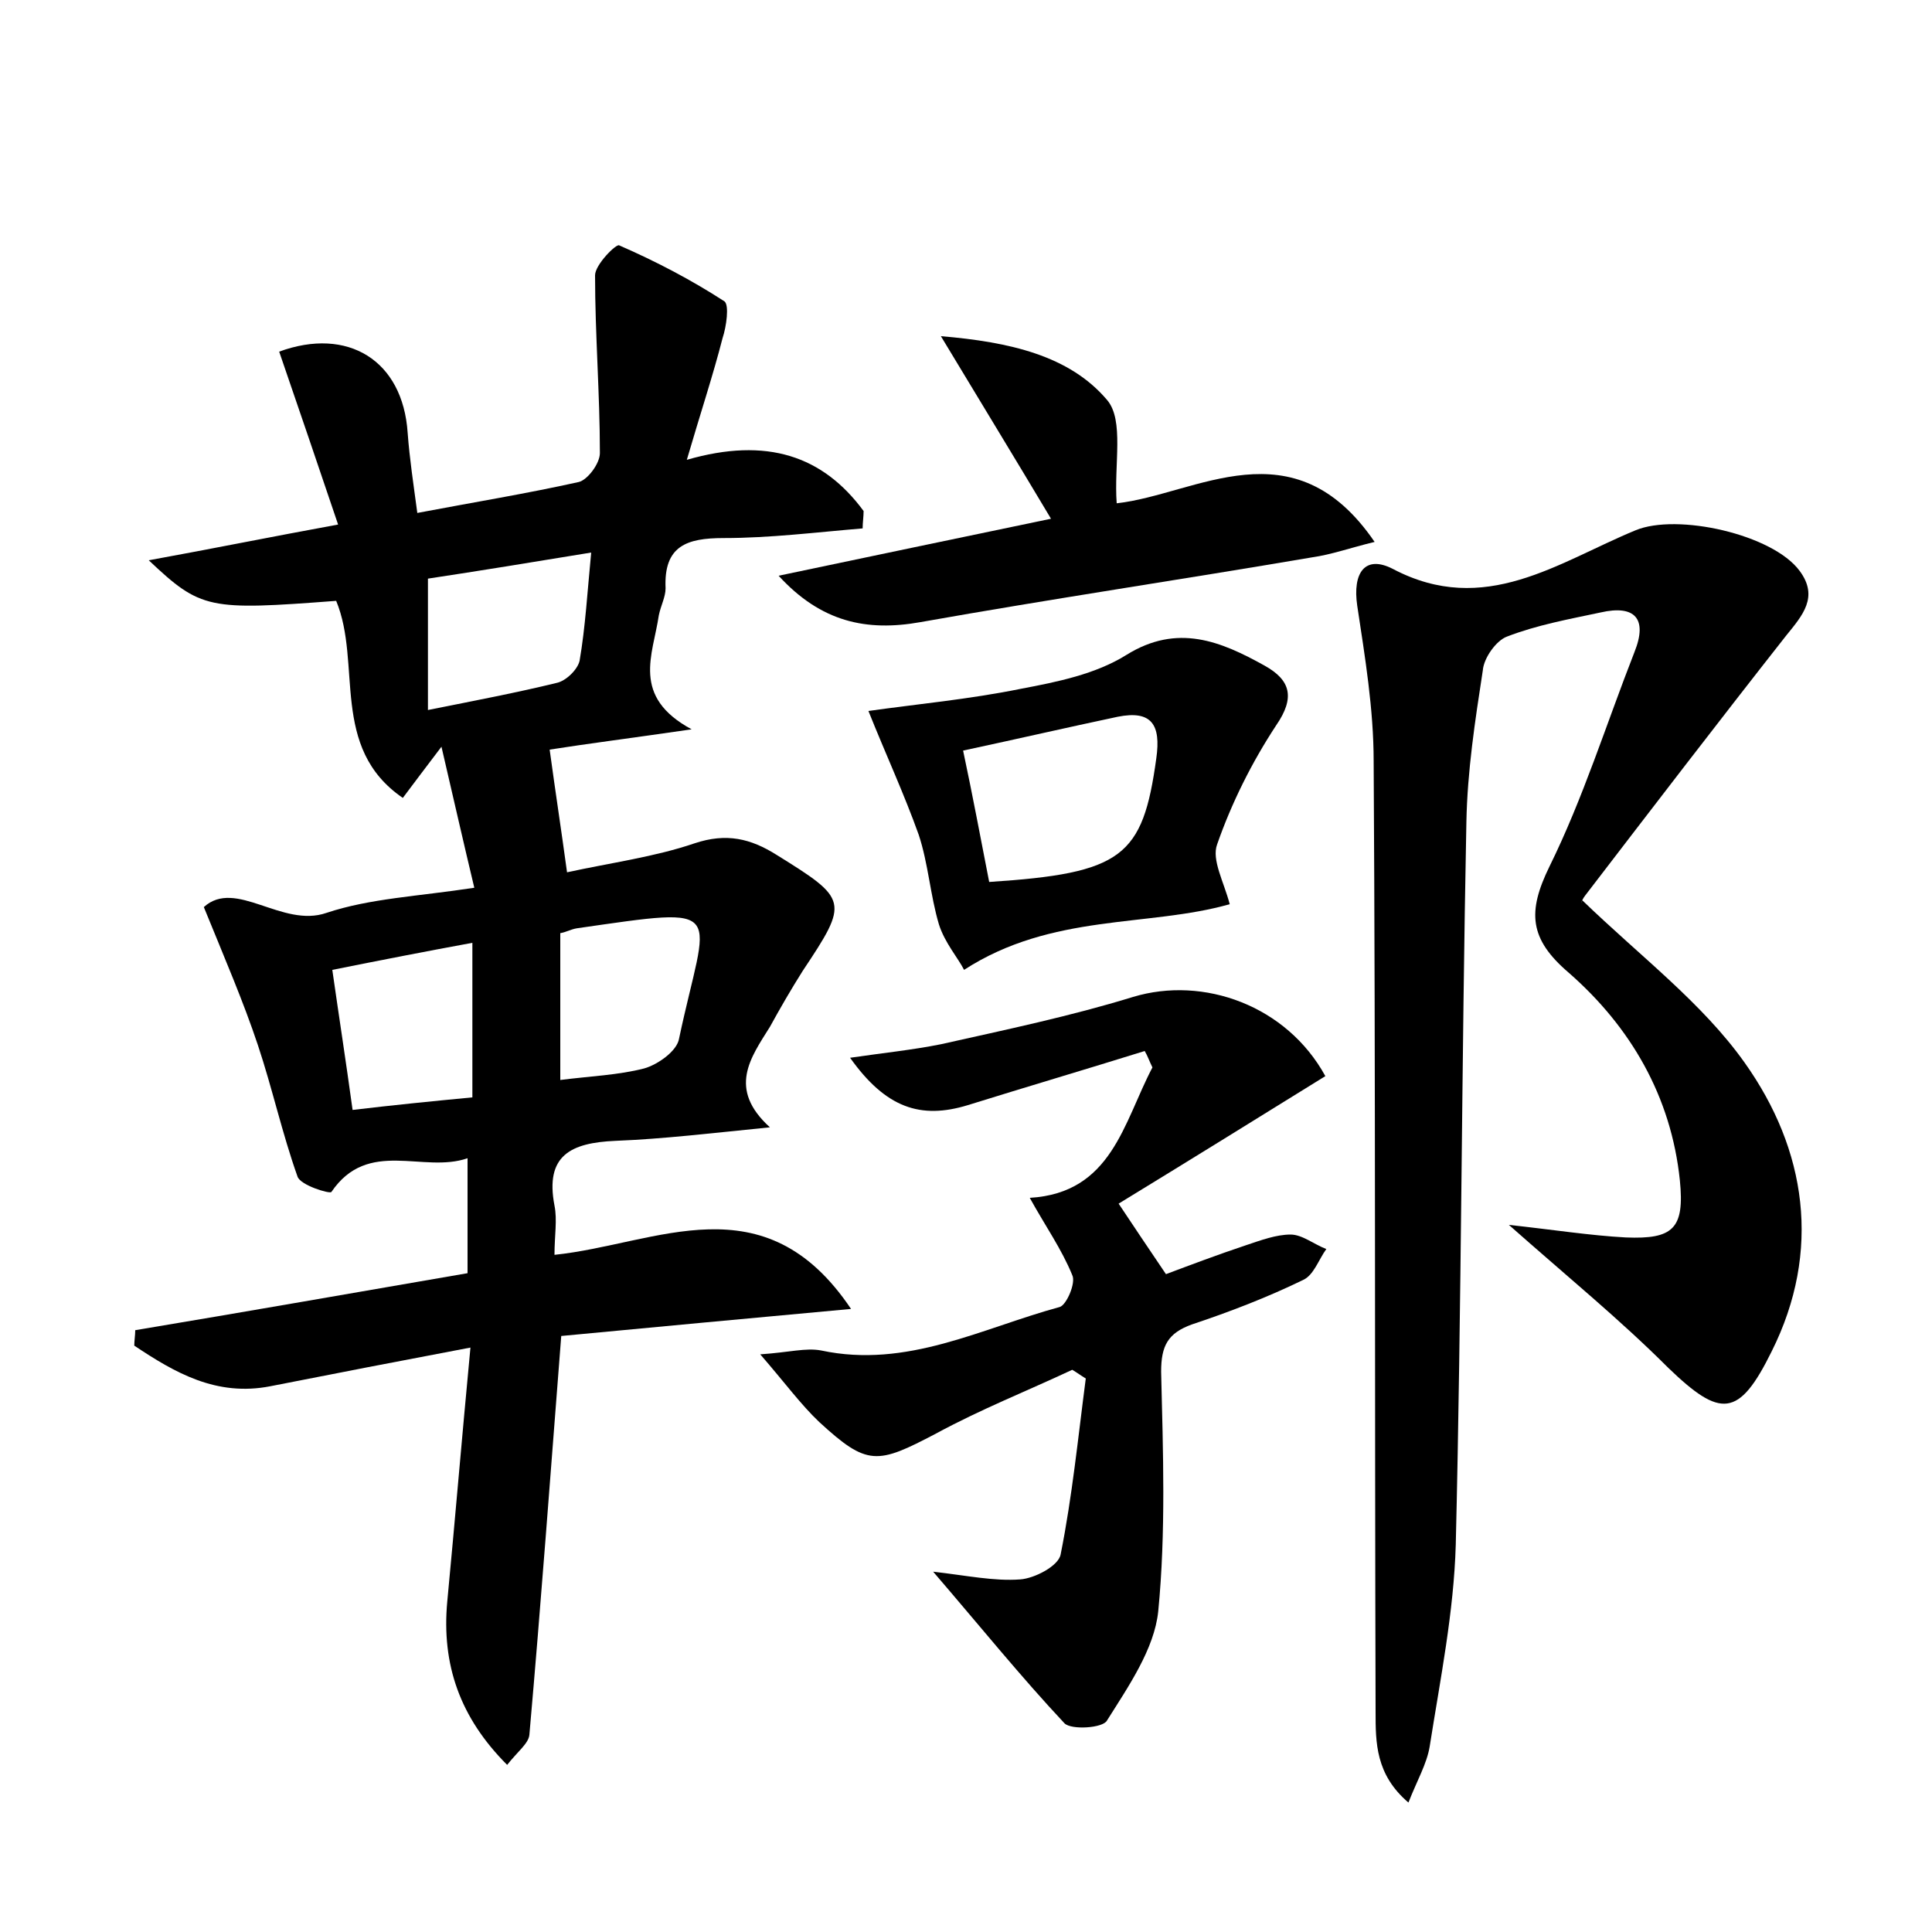 <?xml version="1.0" encoding="utf-8"?>
<!-- Generator: Adobe Illustrator 22.0.0, SVG Export Plug-In . SVG Version: 6.00 Build 0)  -->
<svg version="1.1" id="图层_1" xmlns="http://www.w3.org/2000/svg" xmlns:xlink="http://www.w3.org/1999/xlink" x="0px" y="0px"
	 viewBox="0 0 200 200" style="enable-background:new 0 0 200 200;" xml:space="preserve">
<style type="text/css">
	.st0{fill:#FFFFFF;}
</style>
<g>
	
	<path d="M58.7,90.3c4.6-1,9.1-1.6,13.2-3c3.3-1.1,5.8-0.5,8.5,1.2c7.4,4.6,7.5,4.8,2.7,12c-1.2,1.9-2.3,3.8-3.4,5.8
		c-2,3.2-4.4,6.4,0,10.4c-6,0.6-11,1.2-16,1.4c-4.6,0.2-7.3,1.5-6.3,6.7c0.3,1.5,0,3.1,0,5.1c10.6-1.1,21.7-7.8,30.7,5.6
		c-10.8,1-20.6,1.9-30,2.8c-1.1,14.1-2.1,27.7-3.3,41.3c-0.1,0.9-1.2,1.7-2.3,3.1c-4.9-4.9-6.8-10.4-6.2-16.9
		c0.8-8.4,1.5-16.8,2.4-26.3c-7.4,1.4-14.1,2.7-20.7,4c-5.6,1.1-9.9-1.4-14.1-4.2c0-0.5,0.1-1.1,0.1-1.6c11.4-1.9,22.8-3.9,34.4-5.9
		c0-3.9,0-7.5,0-11.9c-4.6,1.6-10.3-2.1-14.1,3.5c-0.2,0.2-3.2-0.7-3.5-1.6c-1.6-4.5-2.6-9.1-4.1-13.6c-1.5-4.5-3.4-8.9-5.6-14.3
		c3.3-3,8.1,2.2,12.7,0.6c4.5-1.5,9.4-1.7,15.3-2.6c-1.1-4.6-2.1-9-3.4-14.6c-1.9,2.5-2.8,3.7-4,5.3c-7.6-5.2-4.2-13.9-6.9-20.4
		c-13.2,1-14,0.9-19.4-4.2c6.6-1.2,12.5-2.4,19.6-3.7c-2.1-6.2-4.1-12.1-6.1-17.9c7.1-2.6,12.8,0.9,13.3,8.4c0.2,2.7,0.6,5.3,1,8.3
		c5.8-1.1,11.3-2,16.7-3.2c0.9-0.2,2.2-1.9,2.2-3c0-6.1-0.5-12.3-0.5-18.4c0-1.1,2.2-3.3,2.5-3.1C68,27.1,71.6,29,75,31.2
		c0.5,0.4,0.2,2.6-0.2,3.8c-1,3.9-2.3,7.8-3.7,12.6c8.3-2.4,14.1-0.4,18.3,5.3c0,0.6-0.1,1.2-0.1,1.8c-4.8,0.4-9.6,1-14.4,1
		c-3.8,0-6.2,0.8-6,5.2c0,0.9-0.5,1.8-0.7,2.8c-0.6,4.1-2.9,8.4,3.4,11.8c-6.2,0.9-10.9,1.5-14.7,2.1C57.5,82,58.1,85.9,58.7,90.3z
		 M44.3,73.5c5-1,9.2-1.8,13.3-2.8c1-0.2,2.2-1.4,2.4-2.3c0.6-3.5,0.8-7.1,1.2-11.2c-6.1,1-11.6,1.9-16.9,2.7
		C44.3,64.4,44.3,68.5,44.3,73.5z M58,111.8c3.1-0.4,6-0.5,8.7-1.2c1.4-0.4,3.4-1.8,3.6-3.1c2.9-13.7,5.4-13.7-10.6-11.4
		c-0.6,0.1-1.1,0.4-1.7,0.5C58,101.7,58,106.6,58,111.8z M48.9,113.6c0-5.6,0-10.5,0-16c-4.9,0.9-9.5,1.8-14.5,2.8
		c0.7,4.9,1.4,9.4,2.1,14.5C40.7,114.4,44.7,114,48.9,113.6z"/>
	<path d="M156.2,126.8c4.6,0.5,8.4,1.1,12.1,1.3c4.9,0.2,6.1-0.9,5.6-5.9c-0.9-8.7-5.1-15.9-11.5-21.5c-4.1-3.5-4.3-6.3-2-11
		c3.5-7.1,5.9-14.8,8.8-22.2c1.4-3.5,0-4.9-3.5-4.1c-3.3,0.7-6.6,1.3-9.7,2.5c-1.1,0.4-2.4,2.2-2.5,3.5c-0.8,5.2-1.6,10.4-1.7,15.7
		c-0.5,24.9-0.5,49.9-1.1,74.8c-0.2,7-1.6,13.9-2.7,20.9c-0.3,1.8-1.3,3.5-2.2,5.8c-3.4-2.9-3.4-6.2-3.4-9.4
		c-0.1-32.8,0-65.6-0.2-98.4c0-5.4-0.9-10.8-1.7-16.1c-0.5-3.4,0.8-5.3,3.7-3.8c9.5,5,17.1-0.7,25.1-4c4.3-1.8,14.2,0.4,17,4.2
		c2,2.7,0.3,4.6-1.4,6.7c-7,8.9-13.9,17.9-20.8,26.9c-0.4,0.5-0.5,1.1-0.3,0.5c6,5.8,12.4,10.6,16.8,16.8c6.4,9,8,19.5,2.8,29.9
		c-3.4,6.9-5.3,6.9-10.7,1.7C167.7,136.6,162.3,132.2,156.2,126.8z"/>
	<path d="M96.6,162.7c3.5,0.4,6.3,1,9,0.8c1.5-0.1,4-1.4,4.2-2.6c1.2-6,1.8-12.1,2.6-18.2c-0.5-0.3-0.9-0.6-1.4-0.9
		c-4.7,2.2-9.5,4.1-14.1,6.6c-6.1,3.2-7.1,3.4-12.1-1.2c-1.9-1.8-3.5-4-6.1-7c3-0.2,4.7-0.7,6.3-0.4c8.9,1.9,16.6-2.3,24.7-4.5
		c0.7-0.2,1.7-2.5,1.3-3.3c-1.1-2.7-2.8-5.1-4.4-8c8.5-0.5,9.7-7.8,12.7-13.5c-0.3-0.6-0.5-1.2-0.8-1.7c-6.1,1.9-12.2,3.7-18.3,5.6
		c-4.9,1.5-8.5,0.3-12.2-4.9c3.4-0.5,6.4-0.8,9.4-1.4c6.7-1.5,13.4-2.9,19.9-4.9c7.3-2.2,15.9,0.9,19.9,8.2
		c-7.1,4.4-14.2,8.8-21.4,13.2c1.6,2.4,3,4.5,4.9,7.3c2.4-0.9,5.3-2,8.3-3c1.5-0.5,3.1-1.1,4.6-1.1c1.2,0,2.4,1,3.7,1.5
		c-0.8,1.1-1.3,2.7-2.4,3.2c-3.7,1.8-7.6,3.3-11.5,4.6c-2.5,0.9-3.2,2.2-3.2,4.9c0.2,8.3,0.5,16.6-0.3,24.8
		c-0.4,3.9-3.1,7.8-5.3,11.3c-0.4,0.8-3.7,1-4.4,0.3C105.7,173.6,101.5,168.4,96.6,162.7z"/>
	<path d="M89.9,73.6c4.9-0.7,10.4-1.2,15.8-2.3c3.7-0.7,7.7-1.5,10.9-3.5c5.3-3.3,9.8-1.4,14.3,1.1c2.7,1.5,3.2,3.3,1.2,6.2
		c-2.5,3.8-4.6,8-6.1,12.3c-0.6,1.6,0.7,3.9,1.3,6.2c-8.4,2.4-18.4,0.9-27.5,6.8c-0.6-1.2-2-2.8-2.6-4.7c-0.9-3-1.1-6.3-2.1-9.3
		C93.6,82.2,91.7,78.1,89.9,73.6z M102.4,91.3c13.8-0.9,15.9-2.6,17.3-12.8c0.5-3.5-0.5-5-4-4.3c-5.2,1.1-10.4,2.3-16,3.5
		C100.7,82.4,101.5,86.7,102.4,91.3z"/>
	<path d="M80.6,59.6c9.5-2,18.6-3.9,28.2-5.9c-3.7-6.2-7.3-12.1-11.4-18.9c7.1,0.6,13.3,2,17.2,6.6c1.8,2.1,0.7,6.7,1,10.7
		c8.2-0.9,18.3-8.3,26.7,4c-2.5,0.6-4.4,1.3-6.5,1.6c-13.5,2.3-27,4.3-40.5,6.7C89.7,65.4,85,64.4,80.6,59.6z"/>
	
	
	
	
</g>
</svg>
